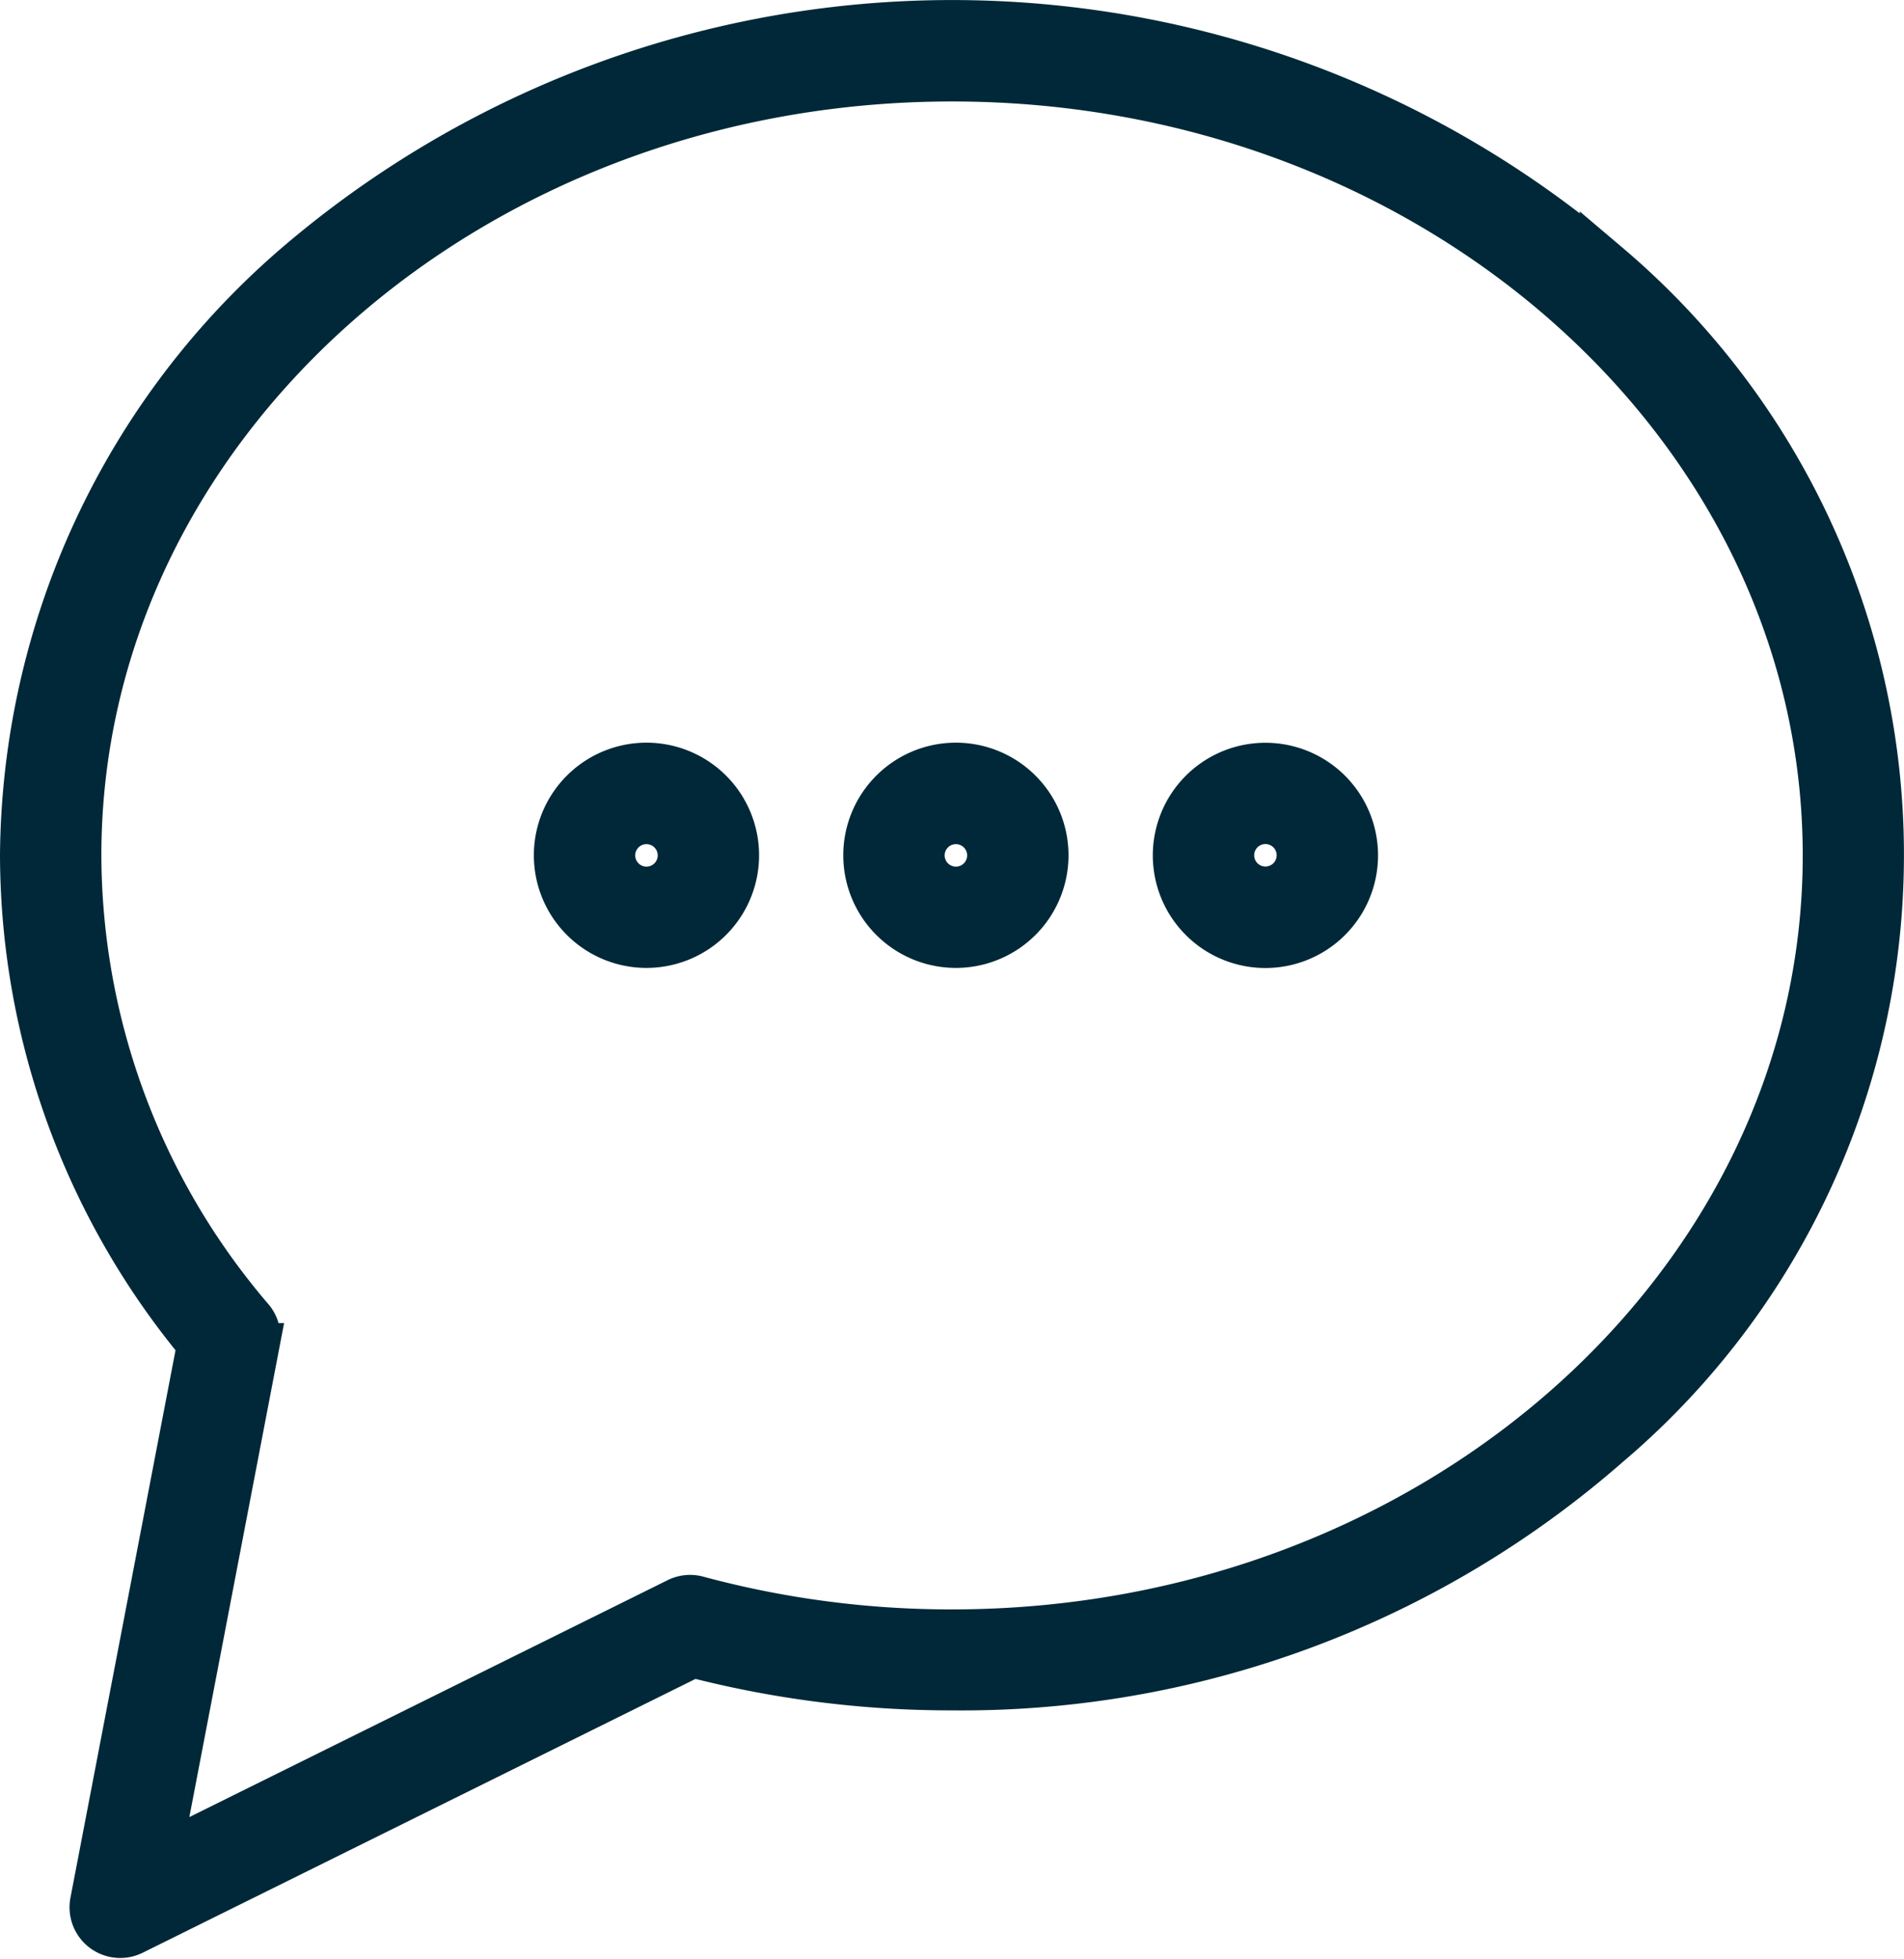 <svg xmlns="http://www.w3.org/2000/svg" width="19.309" height="19.865" viewBox="0 0 19.309 19.865">
  <g id="messenger" transform="translate(-14.8 -7.8)">
    <path id="Path_9158" data-name="Path 9158" d="M31.127,10.47a10.249,10.249,0,0,0-13.345,0,8,8,0,0,0-2.782,6,7.826,7.826,0,0,0,1.794,4.968l-1.083,5.643a.314.314,0,0,0,.448.341l5.672-2.809a10.471,10.471,0,0,0,2.623.331,9.977,9.977,0,0,0,6.672-2.47,7.87,7.87,0,0,0,0-12.009ZM24.455,24.32a9.846,9.846,0,0,1-2.575-.339.313.313,0,0,0-.221.022l-5.211,2.581.991-5.167a.314.314,0,0,0-.068-.261,7.223,7.223,0,0,1-1.743-4.681c0-4.326,3.96-7.846,8.827-7.846s8.827,3.52,8.827,7.846S29.322,24.32,24.455,24.32Z" fill="#002838" stroke="#002838" stroke-width="0.4"/>
    <path id="Path_9159" data-name="Path 9159" d="M233.942,201.883a.942.942,0,1,1,.942-.942A.942.942,0,0,1,233.942,201.883Zm0-1.255a.314.314,0,1,0,.314.314A.314.314,0,0,0,233.942,200.628Z" transform="translate(-209.448 -184.468)" fill="#002838" stroke="#002838" stroke-width="0.4"/>
    <path id="Path_9160" data-name="Path 9160" d="M153.942,201.883a.942.942,0,1,1,.942-.942A.942.942,0,0,1,153.942,201.883Zm0-1.255a.314.314,0,1,0,.314.314A.314.314,0,0,0,153.942,200.628Z" transform="translate(-132.586 -184.468)" fill="#002838" stroke="#002838" stroke-width="0.4"/>
    <path id="Path_9161" data-name="Path 9161" d="M313.942,200a.942.942,0,1,0,.942.942A.942.942,0,0,0,313.942,200Zm0,1.255a.314.314,0,1,1,.314-.314A.314.314,0,0,1,313.942,201.255Z" transform="translate(-286.309 -184.468)" fill="#002838" stroke="#002838" stroke-width="0.4"/>
  </g>
</svg>
